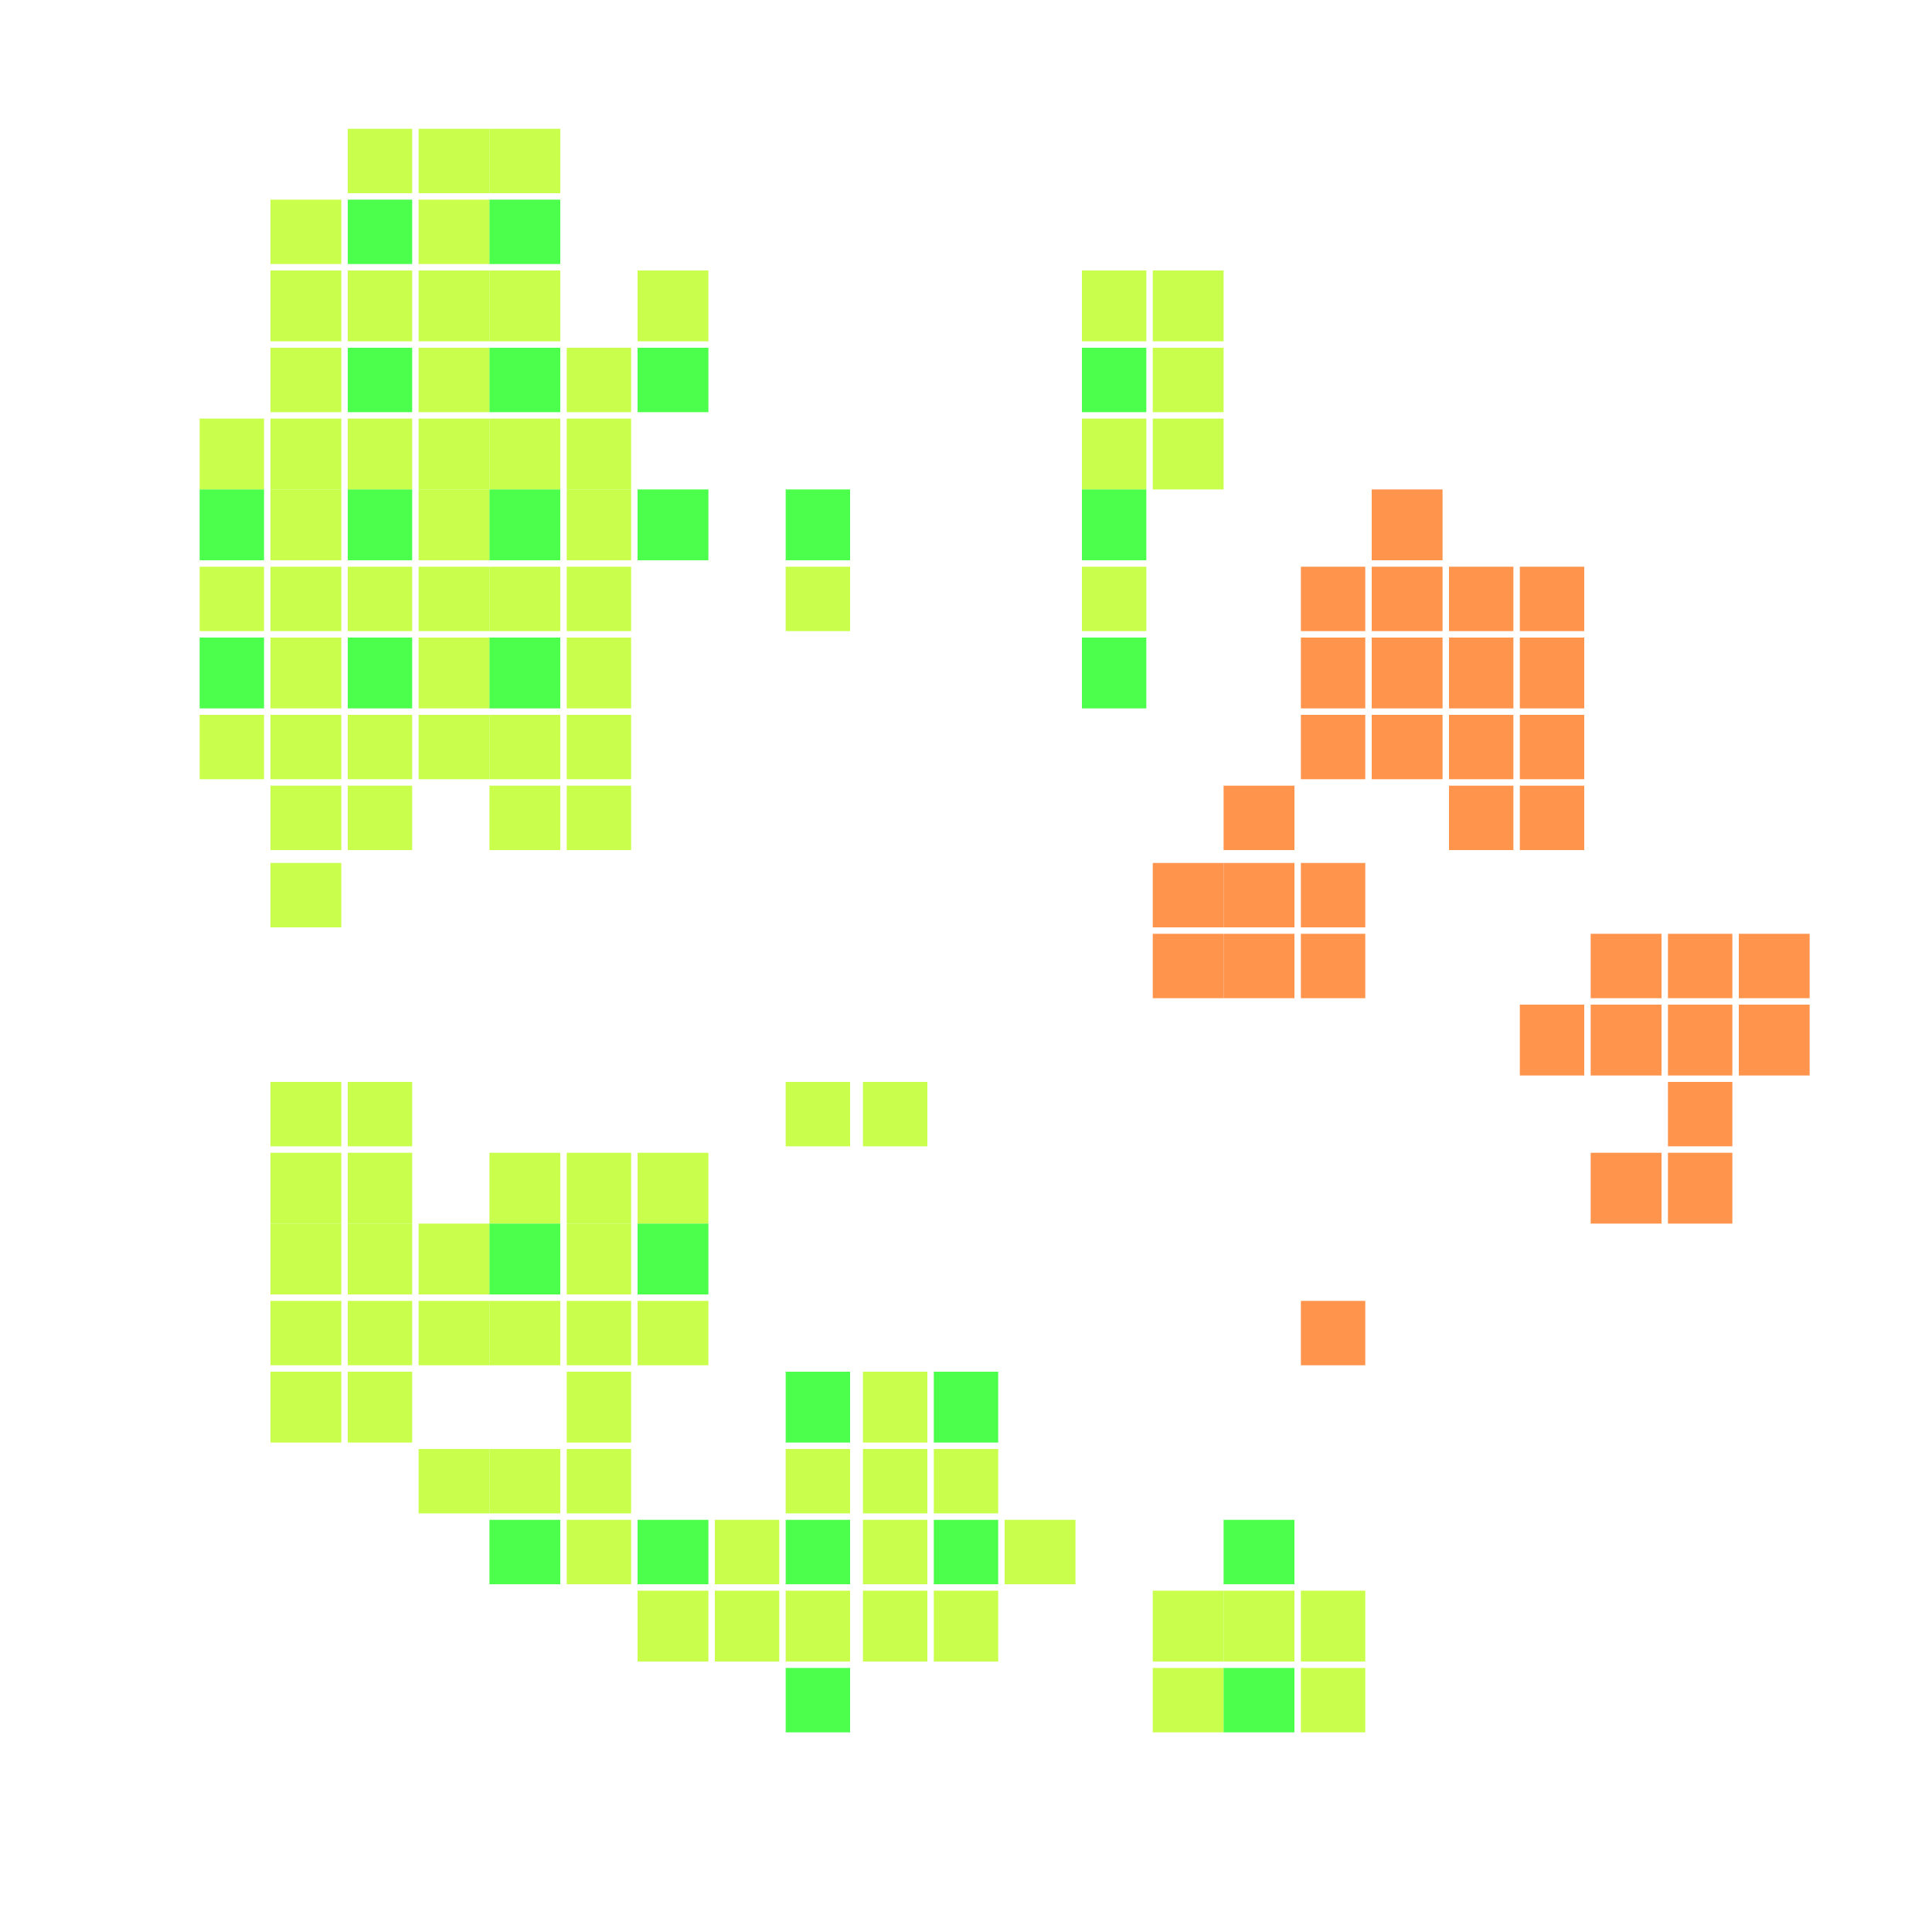 <svg xmlns="http://www.w3.org/2000/svg" width="300" height="300" viewBox="0 0 300 300" class="creatureMap" style="position:absolute;">
<defs>
<filter id="blur" x="-30%" y="-30%" width="160%" height="160%"><feGaussianBlur stdDeviation="3" />
</filter>
<pattern id="pattern-untameable" width="10" height="10" patternTransform="rotate(135)" patternUnits="userSpaceOnUse"><rect width="4" height="10" fill="black"></rect>
</pattern>
<filter id="groupStroke"><feFlood result="outsideColor" flood-color="black"/><feMorphology in="SourceAlpha" operator="dilate" radius="2"/><feComposite result="strokeoutline1" in="outsideColor" operator="in"/><feComposite result="strokeoutline2" in="strokeoutline1" in2="SourceAlpha" operator="out"/><feGaussianBlur in="strokeoutline2" result="strokeblur" stdDeviation="1"/>
</filter>
<style>
.spawningMap-very-common { fill: #0F0;}
.spawningMap-common { fill: #B2FF00;}
.spawningMap-uncommon { fill: #FF0;}
.spawningMap-very-uncommon { fill: #FC0;}
.spawningMap-rare { fill: #F60;}
.spawningMap-very-rare { fill: #F00; }.spawning-map-point {stroke:black; stroke-width:1;}
</style>
</defs>
<g filter="url(#blur)" opacity="0.7">
<g class="spawningMap-rare"><rect x="213" y="76" width="11" height="11" /><rect x="202" y="88" width="10" height="10" /><rect x="213" y="88" width="11" height="10" /><rect x="225" y="88" width="10" height="10" /><rect x="202" y="99" width="10" height="11" /><rect x="213" y="99" width="11" height="11" /><rect x="225" y="99" width="10" height="11" /><rect x="202" y="111" width="10" height="10" /><rect x="213" y="111" width="11" height="10" /><rect x="225" y="111" width="10" height="10" /><rect x="236" y="88" width="10" height="10" /><rect x="236" y="99" width="10" height="11" /><rect x="236" y="111" width="10" height="10" /><rect x="190" y="122" width="11" height="10" /><rect x="225" y="122" width="10" height="10" /><rect x="179" y="134" width="11" height="10" /><rect x="190" y="134" width="11" height="10" /><rect x="202" y="134" width="10" height="10" /><rect x="179" y="145" width="11" height="10" /><rect x="190" y="145" width="11" height="10" /><rect x="202" y="145" width="10" height="10" /><rect x="236" y="122" width="10" height="10" /><rect x="247" y="145" width="11" height="10" /><rect x="259" y="145" width="10" height="10" /><rect x="270" y="145" width="11" height="10" /><rect x="236" y="156" width="10" height="11" /><rect x="247" y="156" width="11" height="11" /><rect x="259" y="156" width="10" height="11" /><rect x="270" y="156" width="11" height="11" /><rect x="259" y="168" width="10" height="10" /><rect x="202" y="202" width="10" height="10" /><rect x="247" y="179" width="11" height="11" /><rect x="259" y="179" width="10" height="11" />
</g>
<g class="spawningMap-common"><rect x="54" y="111" width="10" height="10" /><rect x="42" y="111" width="11" height="10" /><rect x="31" y="111" width="10" height="10" /><rect x="42" y="99" width="11" height="11" /><rect x="54" y="88" width="10" height="10" /><rect x="42" y="88" width="11" height="10" /><rect x="31" y="88" width="10" height="10" /><rect x="42" y="76" width="11" height="11" /><rect x="54" y="65" width="10" height="11" /><rect x="42" y="65" width="11" height="11" /><rect x="31" y="65" width="10" height="11" /><rect x="65" y="65" width="11" height="11" /><rect x="76" y="65" width="11" height="11" /><rect x="88" y="65" width="10" height="11" /><rect x="65" y="76" width="11" height="11" /><rect x="88" y="76" width="10" height="11" /><rect x="65" y="88" width="11" height="10" /><rect x="76" y="88" width="11" height="10" /><rect x="88" y="88" width="10" height="10" /><rect x="65" y="99" width="11" height="11" /><rect x="88" y="99" width="10" height="11" /><rect x="65" y="111" width="11" height="10" /><rect x="76" y="111" width="11" height="10" /><rect x="88" y="111" width="10" height="10" /><rect x="168" y="65" width="10" height="11" /><rect x="122" y="88" width="10" height="10" /><rect x="168" y="88" width="10" height="10" /><rect x="179" y="65" width="11" height="11" /><rect x="42" y="122" width="11" height="10" /><rect x="54" y="122" width="10" height="10" /><rect x="42" y="134" width="11" height="10" /><rect x="42" y="168" width="11" height="10" /><rect x="54" y="168" width="10" height="10" /><rect x="76" y="122" width="11" height="10" /><rect x="88" y="122" width="10" height="10" /><rect x="122" y="168" width="10" height="10" /><rect x="134" y="168" width="10" height="10" /><rect x="42" y="179" width="11" height="11" /><rect x="54" y="179" width="10" height="11" /><rect x="42" y="190" width="11" height="11" /><rect x="54" y="190" width="10" height="11" /><rect x="42" y="202" width="11" height="10" /><rect x="54" y="202" width="10" height="10" /><rect x="42" y="213" width="11" height="11" /><rect x="54" y="213" width="10" height="11" /><rect x="76" y="179" width="11" height="11" /><rect x="88" y="179" width="10" height="11" /><rect x="99" y="179" width="11" height="11" /><rect x="65" y="190" width="11" height="11" /><rect x="88" y="190" width="10" height="11" /><rect x="65" y="202" width="11" height="10" /><rect x="76" y="202" width="11" height="10" /><rect x="88" y="202" width="10" height="10" /><rect x="99" y="202" width="11" height="10" /><rect x="88" y="213" width="10" height="11" /><rect x="65" y="225" width="11" height="10" /><rect x="76" y="225" width="11" height="10" /><rect x="88" y="225" width="10" height="10" /><rect x="134" y="213" width="10" height="11" /><rect x="122" y="225" width="10" height="10" /><rect x="134" y="225" width="10" height="10" /><rect x="145" y="225" width="10" height="10" /><rect x="88" y="236" width="10" height="10" /><rect x="111" y="236" width="10" height="10" /><rect x="99" y="247" width="11" height="11" /><rect x="111" y="247" width="10" height="11" /><rect x="134" y="236" width="10" height="10" /><rect x="156" y="236" width="11" height="10" /><rect x="122" y="247" width="10" height="11" /><rect x="134" y="247" width="10" height="11" /><rect x="145" y="247" width="10" height="11" /><rect x="179" y="247" width="11" height="11" /><rect x="190" y="247" width="11" height="11" /><rect x="202" y="247" width="10" height="11" /><rect x="179" y="259" width="11" height="10" /><rect x="202" y="259" width="10" height="10" /><rect x="42" y="42" width="11" height="11" /><rect x="42" y="54" width="11" height="10" /><rect x="88" y="54" width="10" height="10" /><rect x="65" y="54" width="11" height="10" /><rect x="99" y="42" width="11" height="11" /><rect x="76" y="42" width="11" height="11" /><rect x="65" y="42" width="11" height="11" /><rect x="65" y="31" width="11" height="10" /><rect x="76" y="20" width="11" height="10" /><rect x="65" y="20" width="11" height="10" /><rect x="168" y="42" width="10" height="11" /><rect x="179" y="54" width="11" height="10" /><rect x="179" y="42" width="11" height="11" /><rect x="54" y="20" width="10" height="10" /><rect x="42" y="31" width="11" height="10" /><rect x="54" y="42" width="10" height="11" />
</g>
<g class="spawningMap-very-common"><rect x="54" y="99" width="10" height="11" /><rect x="31" y="99" width="10" height="11" /><rect x="54" y="76" width="10" height="11" /><rect x="31" y="76" width="10" height="11" /><rect x="76" y="76" width="11" height="11" /><rect x="99" y="76" width="11" height="11" /><rect x="76" y="99" width="11" height="11" /><rect x="122" y="76" width="10" height="11" /><rect x="168" y="76" width="10" height="11" /><rect x="168" y="99" width="10" height="11" /><rect x="76" y="190" width="11" height="11" /><rect x="99" y="190" width="11" height="11" /><rect x="122" y="213" width="10" height="11" /><rect x="145" y="213" width="10" height="11" /><rect x="76" y="236" width="11" height="10" /><rect x="99" y="236" width="11" height="10" /><rect x="122" y="236" width="10" height="10" /><rect x="145" y="236" width="10" height="10" /><rect x="122" y="259" width="10" height="10" /><rect x="190" y="236" width="11" height="10" /><rect x="190" y="259" width="11" height="10" /><rect x="54" y="31" width="10" height="10" /><rect x="54" y="54" width="10" height="10" /><rect x="99" y="54" width="11" height="10" /><rect x="76" y="54" width="11" height="10" /><rect x="76" y="31" width="11" height="10" /><rect x="168" y="54" width="10" height="10" />
</g>
</g>
<g class="spawning-map-point" opacity="0.8">
</g>
</svg>